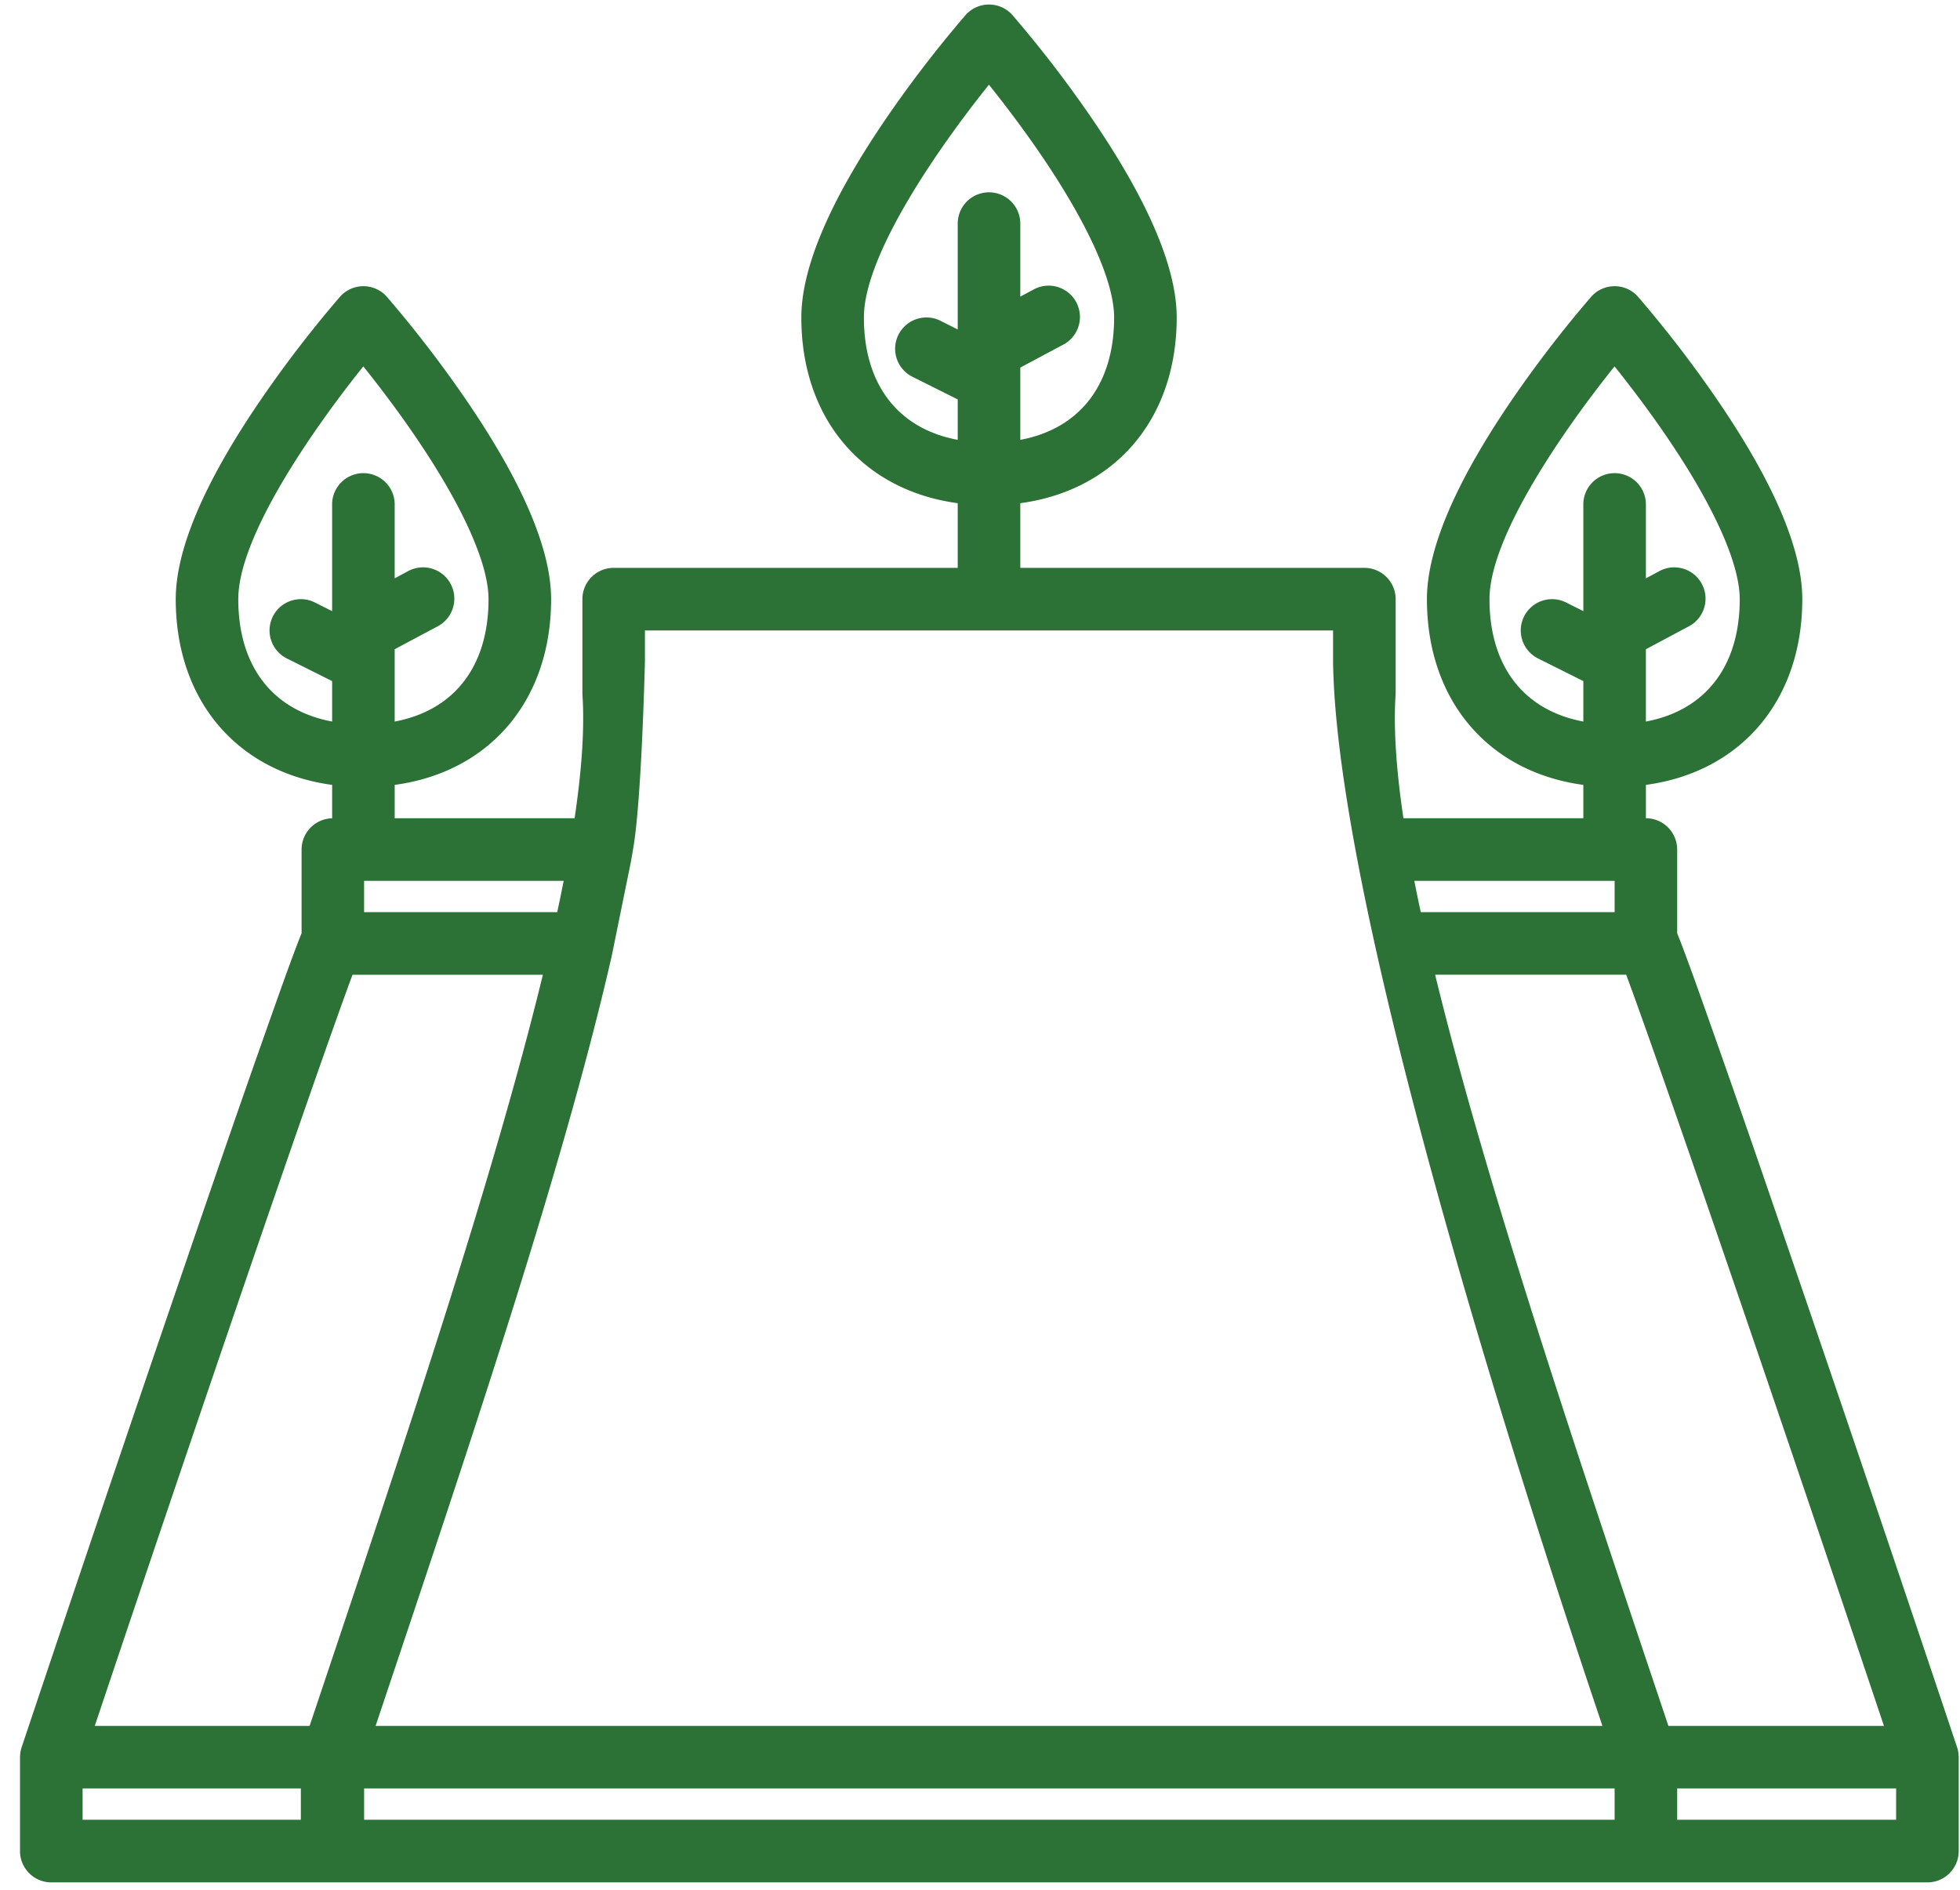 <svg width="84" height="81" fill="none" xmlns="http://www.w3.org/2000/svg"><path d="M83.94 75.241l-.003-.048a1.32 1.32 0 00-.062-.302 3048.47 3048.47 0 00-8.157-24.058 827.156 827.156 0 00-2.797-8.012c-.352-.99-.63-1.752-.826-2.266-.087-.233-.16-.412-.216-.551v-3.59c0-.741-.6-1.342-1.34-1.342v-1.43c4.06-.549 6.702-3.609 6.702-7.96 0-2.118-1.207-4.964-3.584-8.458a50.895 50.895 0 00-3.452-4.501 1.34 1.34 0 00-2.014 0 50.876 50.876 0 00-3.453 4.5c-2.377 3.495-3.584 6.34-3.584 8.459 0 4.351 2.643 7.411 6.703 7.96v1.43h-7.71c-.305-2.054-.43-3.837-.337-5.277.002-.015 0-.029.002-.042.002-.013.002-.032.002-.047v-4.024c0-.741-.6-1.342-1.341-1.342H43.727v-2.772c4.06-.548 6.703-3.608 6.703-7.96 0-2.118-1.207-4.963-3.585-8.458a50.903 50.903 0 00-3.452-4.5 1.34 1.34 0 00-2.014 0 50.884 50.884 0 00-3.452 4.5c-2.378 3.495-3.584 6.34-3.584 8.458 0 4.352 2.642 7.412 6.702 7.96v2.772H26.3c-.74 0-1.34.6-1.34 1.342v4.024l.001.047c0 .015 0 .027.002.042.094 1.44-.032 3.223-.337 5.277h-7.71v-1.43c4.06-.549 6.703-3.609 6.703-7.96 0-2.118-1.207-4.964-3.584-8.458a50.895 50.895 0 00-3.453-4.501 1.34 1.34 0 00-2.014 0 50.876 50.876 0 00-3.452 4.5c-2.378 3.495-3.584 6.34-3.584 8.459 0 4.351 2.643 7.411 6.703 7.96v1.432a1.341 1.341 0 00-1.31 1.34v3.59c-.06.139-.13.318-.217.551-.196.514-.474 1.276-.826 2.266a830.134 830.134 0 00-2.797 8.012 3054.96 3054.96 0 00-8.16 24.066 1.32 1.32 0 00-.06.294l-.003.048c-.002.025-.004.05-.004.076v4.024c0 .741.6 1.342 1.34 1.342h80.405c.74 0 1.341-.6 1.341-1.342v-4.024l-.003-.076zm-20.105-49.56c0-2.72 3.273-7.376 5.36-9.977.616.77 1.442 1.846 2.262 3.052 2 2.945 3.103 5.405 3.103 6.926 0 2.884-1.478 4.77-4.022 5.245v-3.099l1.803-.962a1.342 1.342 0 10-1.26-2.368l-.543.29v-3.13a1.341 1.341 0 10-2.681 0v4.537l-.74-.372a1.341 1.341 0 10-1.2 2.4l1.94.97v1.734c-2.544-.475-4.022-2.361-4.022-5.245zm5.363 12.074v1.341H60.89a65.88 65.88 0 01-.276-1.34h8.583zM37.024 13.608c0-2.721 3.272-7.376 5.359-9.977.616.77 1.442 1.846 2.262 3.052 2 2.944 3.103 5.404 3.103 6.925 0 2.884-1.478 4.77-4.021 5.245v-3.098l1.803-.963a1.342 1.342 0 10-1.26-2.368l-.543.29v-3.13a1.341 1.341 0 10-2.682 0v4.537l-.74-.372a1.341 1.341 0 10-1.2 2.401l1.94.97v1.733c-2.543-.474-4.021-2.36-4.021-5.245zM27.64 27.023h29.492v1.342H27.64v-1.342zm-.594 9.874l.09-.524c.308-1.76.456-6.222.504-8.008h29.492c.113 8.716 5.498 27.57 11.216 44.634l.327.976H16.097l.327-.976c3.965-11.833 7.785-23.238 9.793-32.023l.83-4.08zm-2.889.858c-.085.438-.177.885-.276 1.341h-8.277v-1.34h8.553zM10.212 25.682c0-2.722 3.273-7.377 5.359-9.978.617.77 1.443 1.846 2.262 3.052 2.001 2.945 3.104 5.405 3.104 6.926 0 2.884-1.478 4.77-4.022 5.245v-3.099l1.803-.962a1.342 1.342 0 10-1.26-2.368l-.543.29v-3.13a1.341 1.341 0 10-2.681 0v4.537l-.74-.372a1.341 1.341 0 10-1.2 2.4l1.94.97v1.734c-2.544-.475-4.022-2.361-4.022-5.245zM12.893 78H3.54v-1.342h9.354V78zm.989-5.853l-.613 1.828H4.062c5.21-15.546 9.736-28.674 11.046-32.195h8.158c-2.09 8.592-5.775 19.595-9.384 30.367zM69.198 78H15.605v-1.342h53.593V78zm1.692-5.853c-3.61-10.772-7.294-21.775-9.384-30.368h8.188c1.31 3.522 5.836 16.652 11.046 32.196h-9.237l-.613-1.828zM81.263 78h-9.384v-1.342h9.384V78z" fill="#2C7135"/></svg>